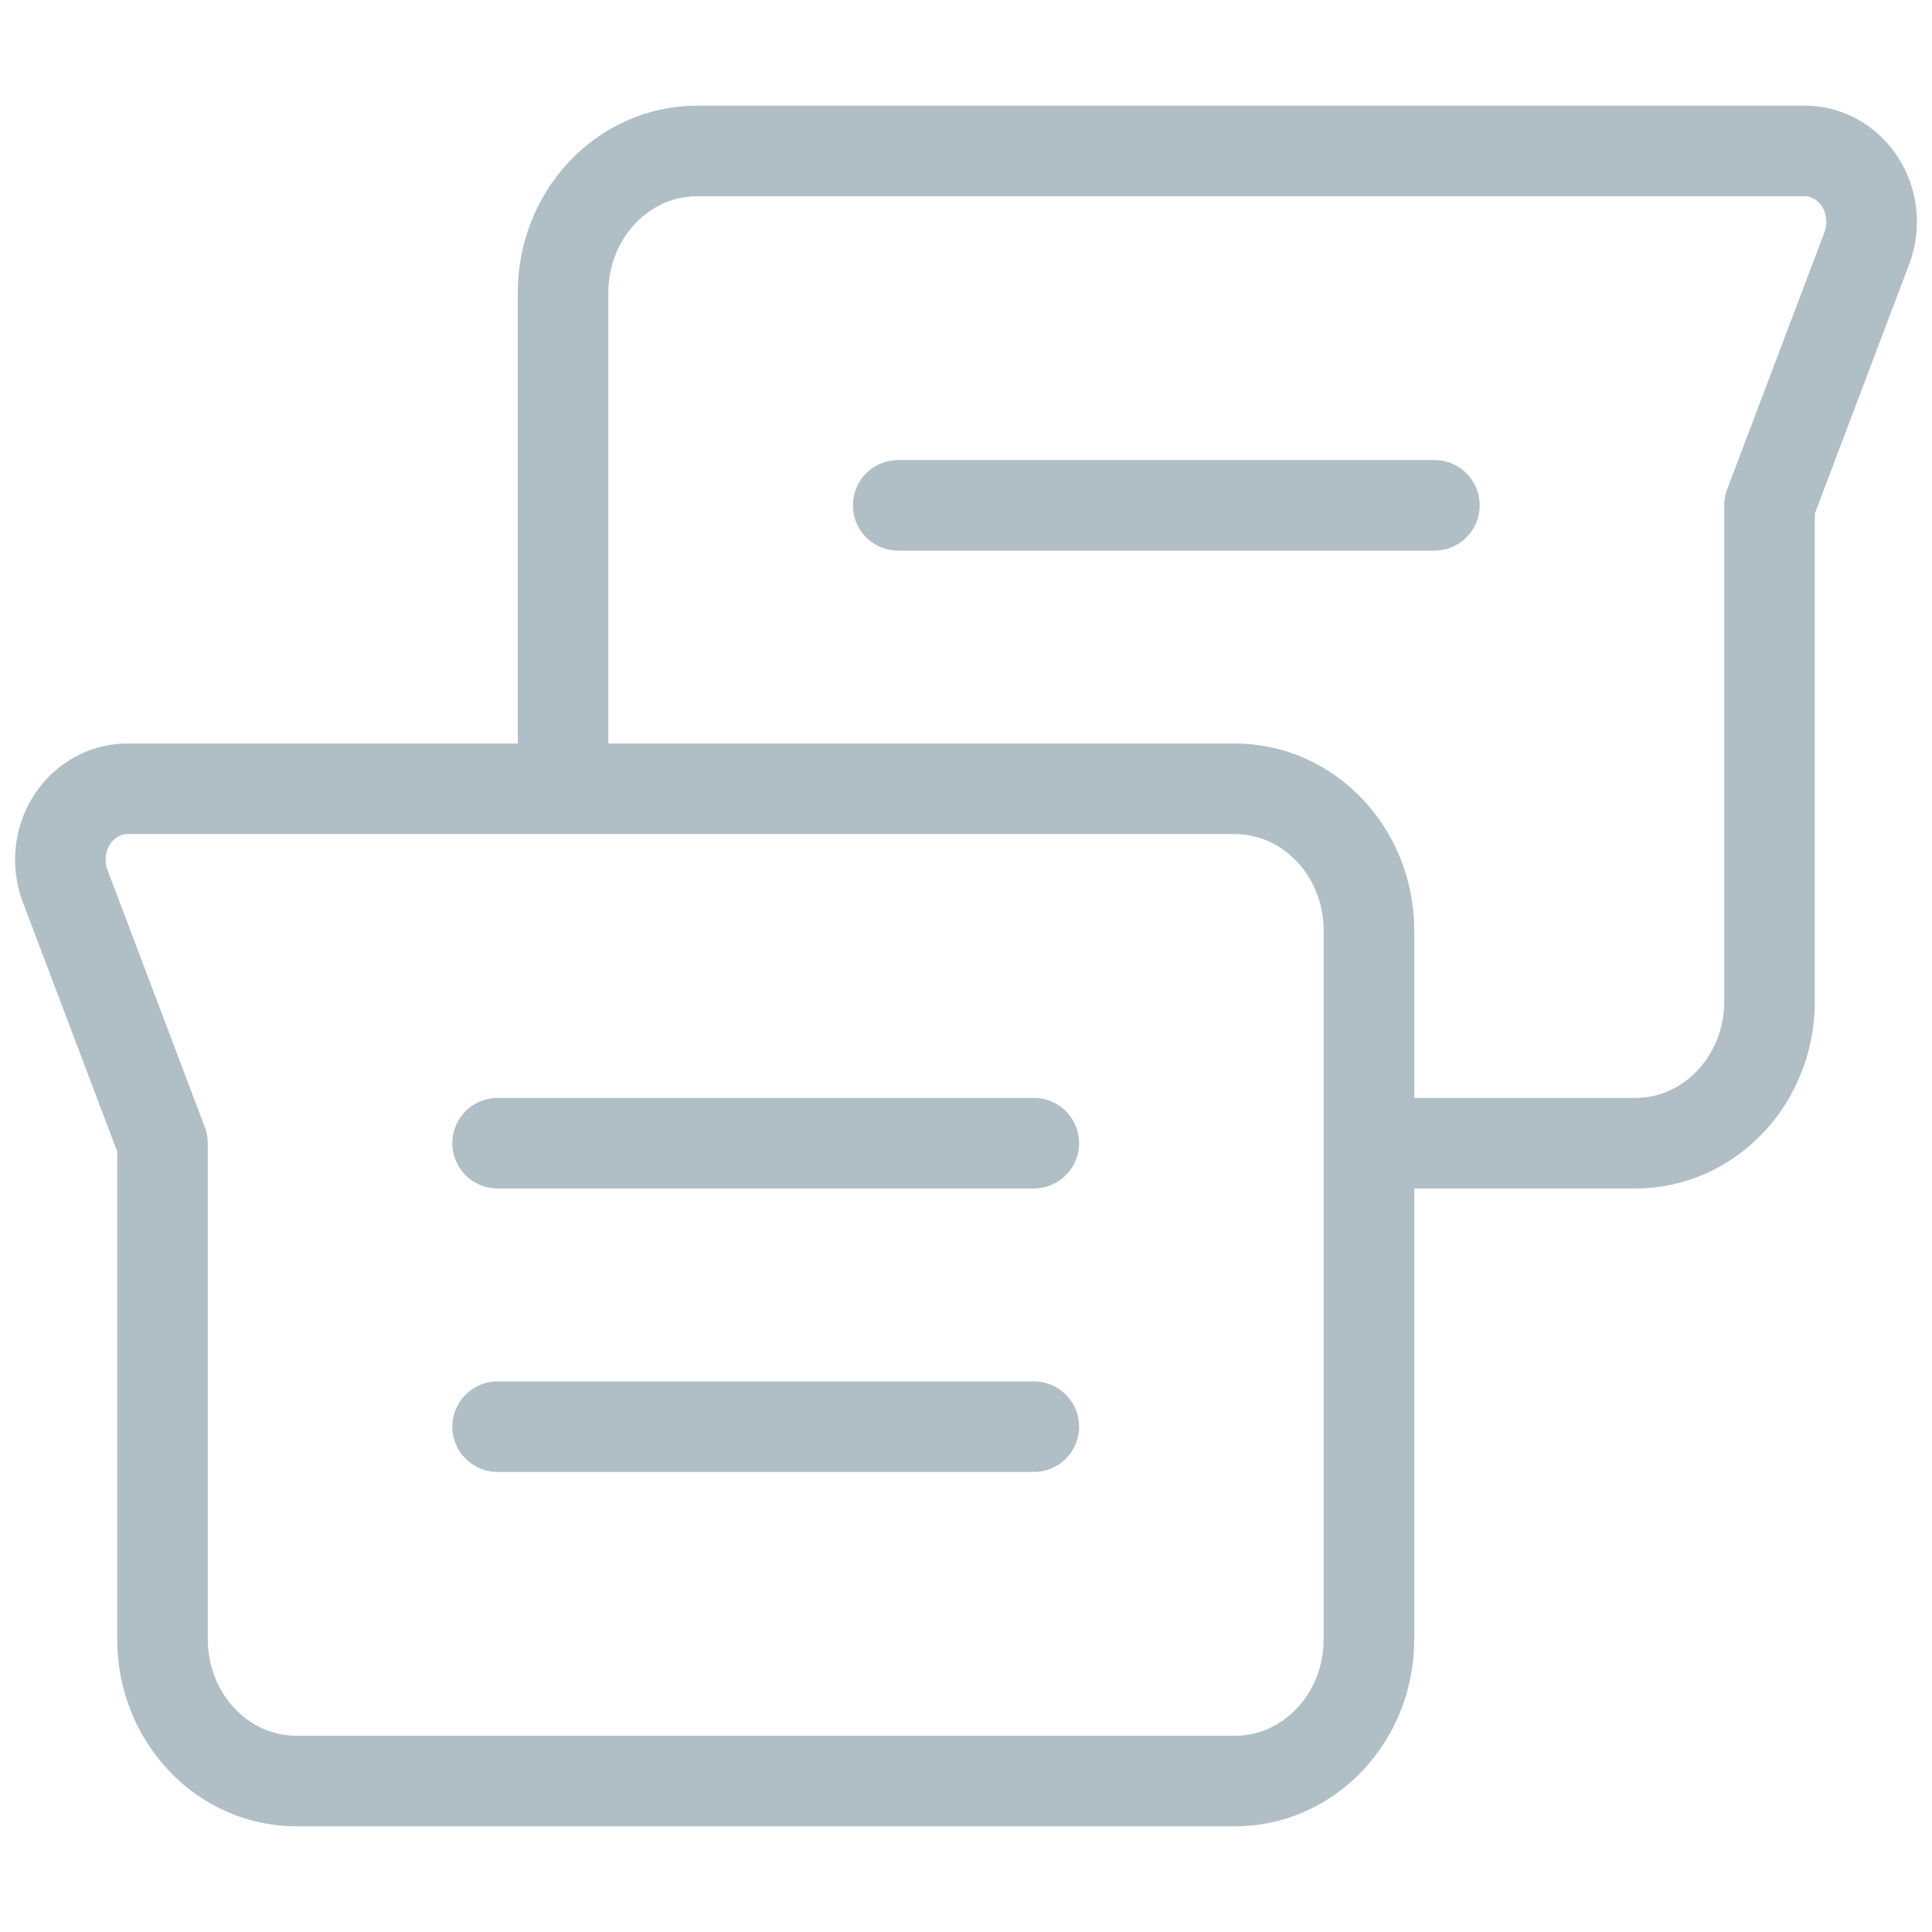 <?xml version="1.0" encoding="UTF-8"?>
<svg width="32px" height="32px" viewBox="0 0 32 32" version="1.1" xmlns="http://www.w3.org/2000/svg" xmlns:xlink="http://www.w3.org/1999/xlink">
    <!-- Generator: Sketch 49.2 (51160) - http://www.bohemiancoding.com/sketch -->
    <title>icon / nested / selected-thread_32px_200</title>
    <desc>Created with Sketch.</desc>
    <defs></defs>
    <g id="icon-/-nested-/-selected-thread_32px_200" stroke="none" stroke-width="1" fill="none" fill-rule="evenodd" stroke-linecap="round" stroke-linejoin="round">
        <path d="M1.079,14.675 C1.027,14.536 1,14.388 1,14.239 C1,13.591 1.497,13.065 2.11,13.065 L20.453,13.065 C21.68,13.065 22.674,14.116 22.674,15.413 L22.674,27.152 C22.674,28.449 21.68,29.5 20.453,29.5 L4.911,29.5 C3.685,29.5 2.691,28.449 2.691,27.152 L2.691,18.935 L1.079,14.675 Z M8.242,18.935 L17.123,18.935 L8.242,18.935 Z M8.242,23.63 L17.123,23.63 L8.242,23.63 Z M30.921,4.11 L29.309,8.37 L29.309,16.587 C29.309,17.884 28.315,18.935 27.089,18.935 L22.781,18.935 M9.326,13.065 L9.326,4.848 C9.326,3.551 10.32,2.5 11.547,2.5 L29.89,2.5 C30.503,2.5 31,3.026 31,3.674 C31,3.823 30.973,3.971 30.921,4.11 M23.758,8.37 L14.877,8.37 L23.758,8.37 Z" stroke="#B0BEC5" stroke-width="1.5"></path>
    </g>
</svg>